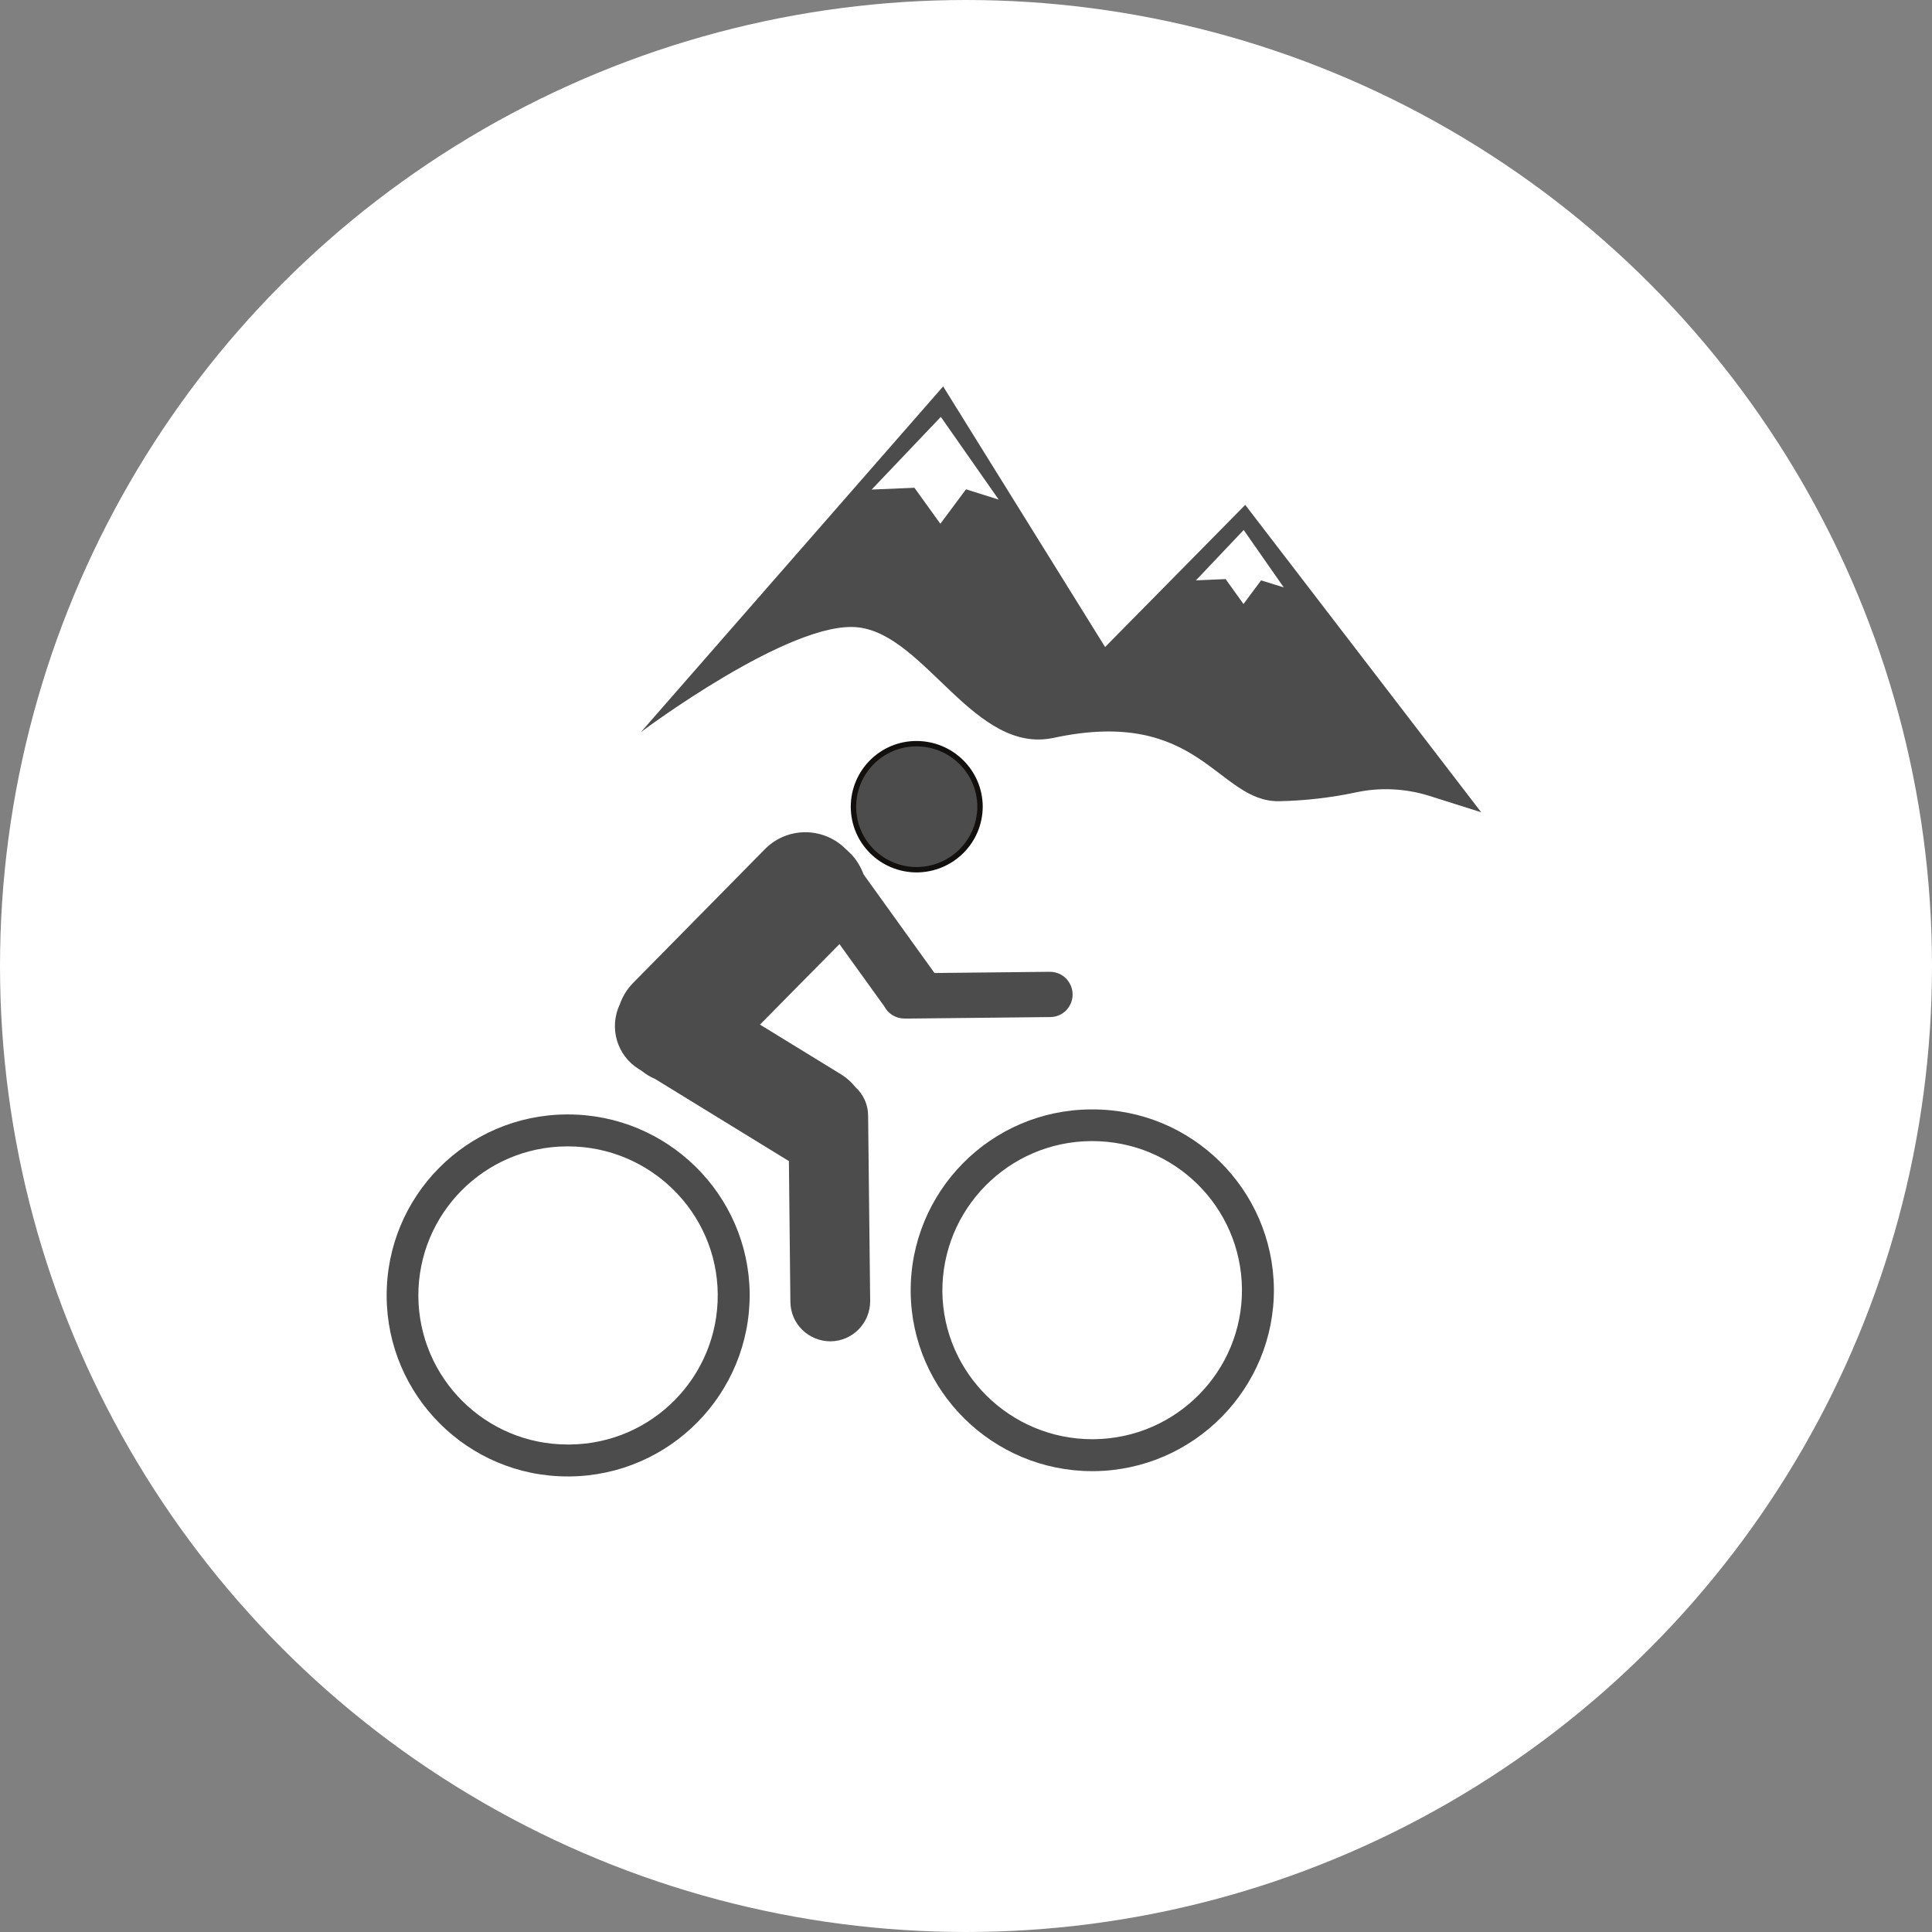 <?xml version="1.0" encoding="UTF-8" standalone="no"?>
<!-- Created with Inkscape (http://www.inkscape.org/) -->

<svg
   xmlns:dc="http://purl.org/dc/elements/1.1/"
   xmlns:cc="http://creativecommons.org/ns#"
   xmlns:rdf="http://www.w3.org/1999/02/22-rdf-syntax-ns#"
   xmlns:svg="http://www.w3.org/2000/svg"
   xmlns="http://www.w3.org/2000/svg"
   xmlns:xlink="http://www.w3.org/1999/xlink"
   xmlns:sodipodi="http://sodipodi.sourceforge.net/DTD/sodipodi-0.dtd"
   xmlns:inkscape="http://www.inkscape.org/namespaces/inkscape"
   width="30px"
   height="30px"
   version="1.1"
   id="svg8"
   inkscape:version="0.92.4 5da689c313, 2019-01-14"
   sodipodi:docname="container.svg">
  <rect width="100%" height="100%" fill="#808080" stroke="none"/>
  <defs
     id="defs2" />
  <sodipodi:namedview
     id="base"
     pagecolor="#ffffff"
     bordercolor="#666666"
     borderopacity="1.0"
     inkscape:pageopacity="0.0"
     inkscape:pageshadow="2"
     inkscape:zoom="13.049334"
     inkscape:cx="18.679046"
     inkscape:cy="12.165829"
     inkscape:document-units="px"
     inkscape:current-layer="layer1"
     showgrid="false"
     inkscape:snap-page="false"
     units="px"
     inkscape:window-width="1884"
     inkscape:window-height="1061"
     inkscape:window-x="0"
     inkscape:window-y="0"
     inkscape:window-maximized="1"
     fit-margin-top="0"
     fit-margin-left="0"
     fit-margin-right="0"
     fit-margin-bottom="0" />
    <circle
       style="color:#000000;clip-rule:nonzero;display:inline;overflow:visible;visibility:visible;opacity:1;isolation:auto;mix-blend-mode:normal;color-interpolation:sRGB;color-interpolation-filters:linearRGB;solid-color:#000000;solid-opacity:1;vector-effect:none;fill:#ffffff;fill-opacity:1;fill-rule:evenodd;stroke:rgba(255, 255, 255, 1);stroke-width:1;stroke-linecap:butt;stroke-linejoin:miter;stroke-miterlimit:4;stroke-dasharray:none;stroke-dashoffset:0;stroke-opacity:1;marker:none;color-rendering:auto;image-rendering:auto;shape-rendering:auto;text-rendering:auto;enable-background:accumulate"
       id="path815"
       cx="15"
       cy="15"
       r="14.5" />
<g transform="translate(6,6)"><g id="surface1">
<path style=" stroke:none;fill-rule:nonzero;fill:rgb(30%,30%,30%);fill-opacity:1;" d="M 10.961 16.844 C 9.418 16.844 8.156 15.602 8.141 14.062 C 8.129 12.508 9.379 11.238 10.934 11.227 C 10.941 11.227 10.949 11.227 10.961 11.227 C 12.504 11.223 13.762 12.465 13.781 14.008 C 13.793 15.555 12.543 16.828 10.988 16.844 C 10.977 16.844 10.969 16.844 10.961 16.844 Z M 10.961 11.719 C 10.953 11.719 10.945 11.719 10.938 11.719 C 9.656 11.73 8.625 12.777 8.633 14.059 C 8.648 15.324 9.688 16.348 10.961 16.348 C 10.969 16.348 10.977 16.348 10.984 16.348 C 12.266 16.336 13.297 15.289 13.285 14.012 C 13.27 12.738 12.234 11.719 10.961 11.719 Z M 10.961 11.719 "/>
<path style=" stroke:none;fill-rule:nonzero;fill:rgb(30%,30%,30%);fill-opacity:1;" d="M 2.82 16.926 C 1.27 16.93 0.012 15.676 0.004 14.129 C -0.004 12.578 1.242 11.316 2.793 11.305 C 2.801 11.305 2.812 11.305 2.82 11.305 C 4.363 11.305 5.625 12.547 5.641 14.086 C 5.652 15.641 4.402 16.91 2.848 16.926 C 2.84 16.926 2.828 16.926 2.82 16.926 Z M 2.82 11.801 C 2.812 11.801 2.805 11.801 2.797 11.801 C 1.52 11.809 0.492 12.848 0.496 14.125 C 0.504 15.402 1.543 16.434 2.82 16.43 C 2.828 16.43 2.836 16.43 2.844 16.43 C 4.125 16.422 5.156 15.375 5.145 14.094 C 5.133 12.824 4.09 11.801 2.82 11.801 Z M 2.82 11.801 "/>
<path style="fill-rule:nonzero;fill:rgb(30%,30%,30%);fill-opacity:1;stroke-width:4.642;stroke-linecap:butt;stroke-linejoin:miter;stroke:rgb(7.059%,6.275%,5.49%);stroke-opacity:1;stroke-miterlimit:10;" d="M 548.61 375.803 C 548.53 405.96 524.076 430.151 493.917 430.292 C 463.76 430.212 439.347 405.976 439.426 375.819 C 439.503 345.882 463.74 321.469 493.897 321.548 C 524.053 321.627 548.467 345.864 548.61 375.803 Z M 548.61 375.803 " transform="matrix(0.018,-0,0,0.018,-0.657,-0.24)"/>
<path style=" stroke:none;fill-rule:nonzero;fill:rgb(30%,30%,30%);fill-opacity:1;" d="M 10.301 9.09 L 8.508 9.109 C 8.508 9.105 8.508 9.105 8.508 9.105 L 7.41 7.578 C 7.363 7.453 7.293 7.336 7.195 7.242 L 7.121 7.172 C 6.773 6.836 6.219 6.84 5.879 7.184 L 3.824 9.27 C 3.734 9.363 3.668 9.473 3.625 9.594 C 3.453 9.957 3.578 10.391 3.922 10.602 L 3.965 10.629 C 4.027 10.68 4.098 10.723 4.172 10.754 L 6.246 12.027 C 6.25 12.027 6.25 12.027 6.25 12.027 L 6.273 14.215 C 6.277 14.559 6.555 14.828 6.898 14.828 C 7.238 14.824 7.512 14.547 7.512 14.203 L 7.48 11.324 C 7.48 11.152 7.406 10.992 7.281 10.879 C 7.223 10.805 7.152 10.742 7.074 10.691 L 5.801 9.91 L 7.035 8.66 L 7.73 9.625 C 7.793 9.746 7.914 9.816 8.047 9.816 L 8.062 9.816 C 8.082 9.816 8.102 9.816 8.121 9.816 L 10.305 9.793 C 10.434 9.793 10.547 9.727 10.609 9.617 C 10.672 9.508 10.672 9.371 10.605 9.262 C 10.543 9.152 10.426 9.09 10.301 9.09 Z M 10.301 9.09 "/>
<path style=" stroke:none;fill-rule:nonzero;fill:rgb(30%,30%,30%);fill-opacity:1;" d="M 3.953 5.367 L 8.645 0 L 11.16 4.047 L 13.336 1.84 L 17 6.613 L 16.184 6.355 C 15.816 6.242 15.426 6.223 15.051 6.305 C 14.66 6.387 14.258 6.434 13.859 6.441 C 12.902 6.453 12.633 4.969 10.363 5.457 C 9.133 5.723 8.371 3.863 7.328 3.742 C 6.285 3.617 3.953 5.367 3.953 5.367 Z M 12.57 3.012 L 13.031 2.992 L 13.309 3.379 L 13.582 3.012 L 13.934 3.121 L 13.312 2.23 Z M 7.535 1.602 L 8.199 1.574 L 8.602 2.133 L 9 1.598 L 9.508 1.758 L 8.609 0.473 Z M 7.535 1.602 "/>
</g>
</g>
</svg>

